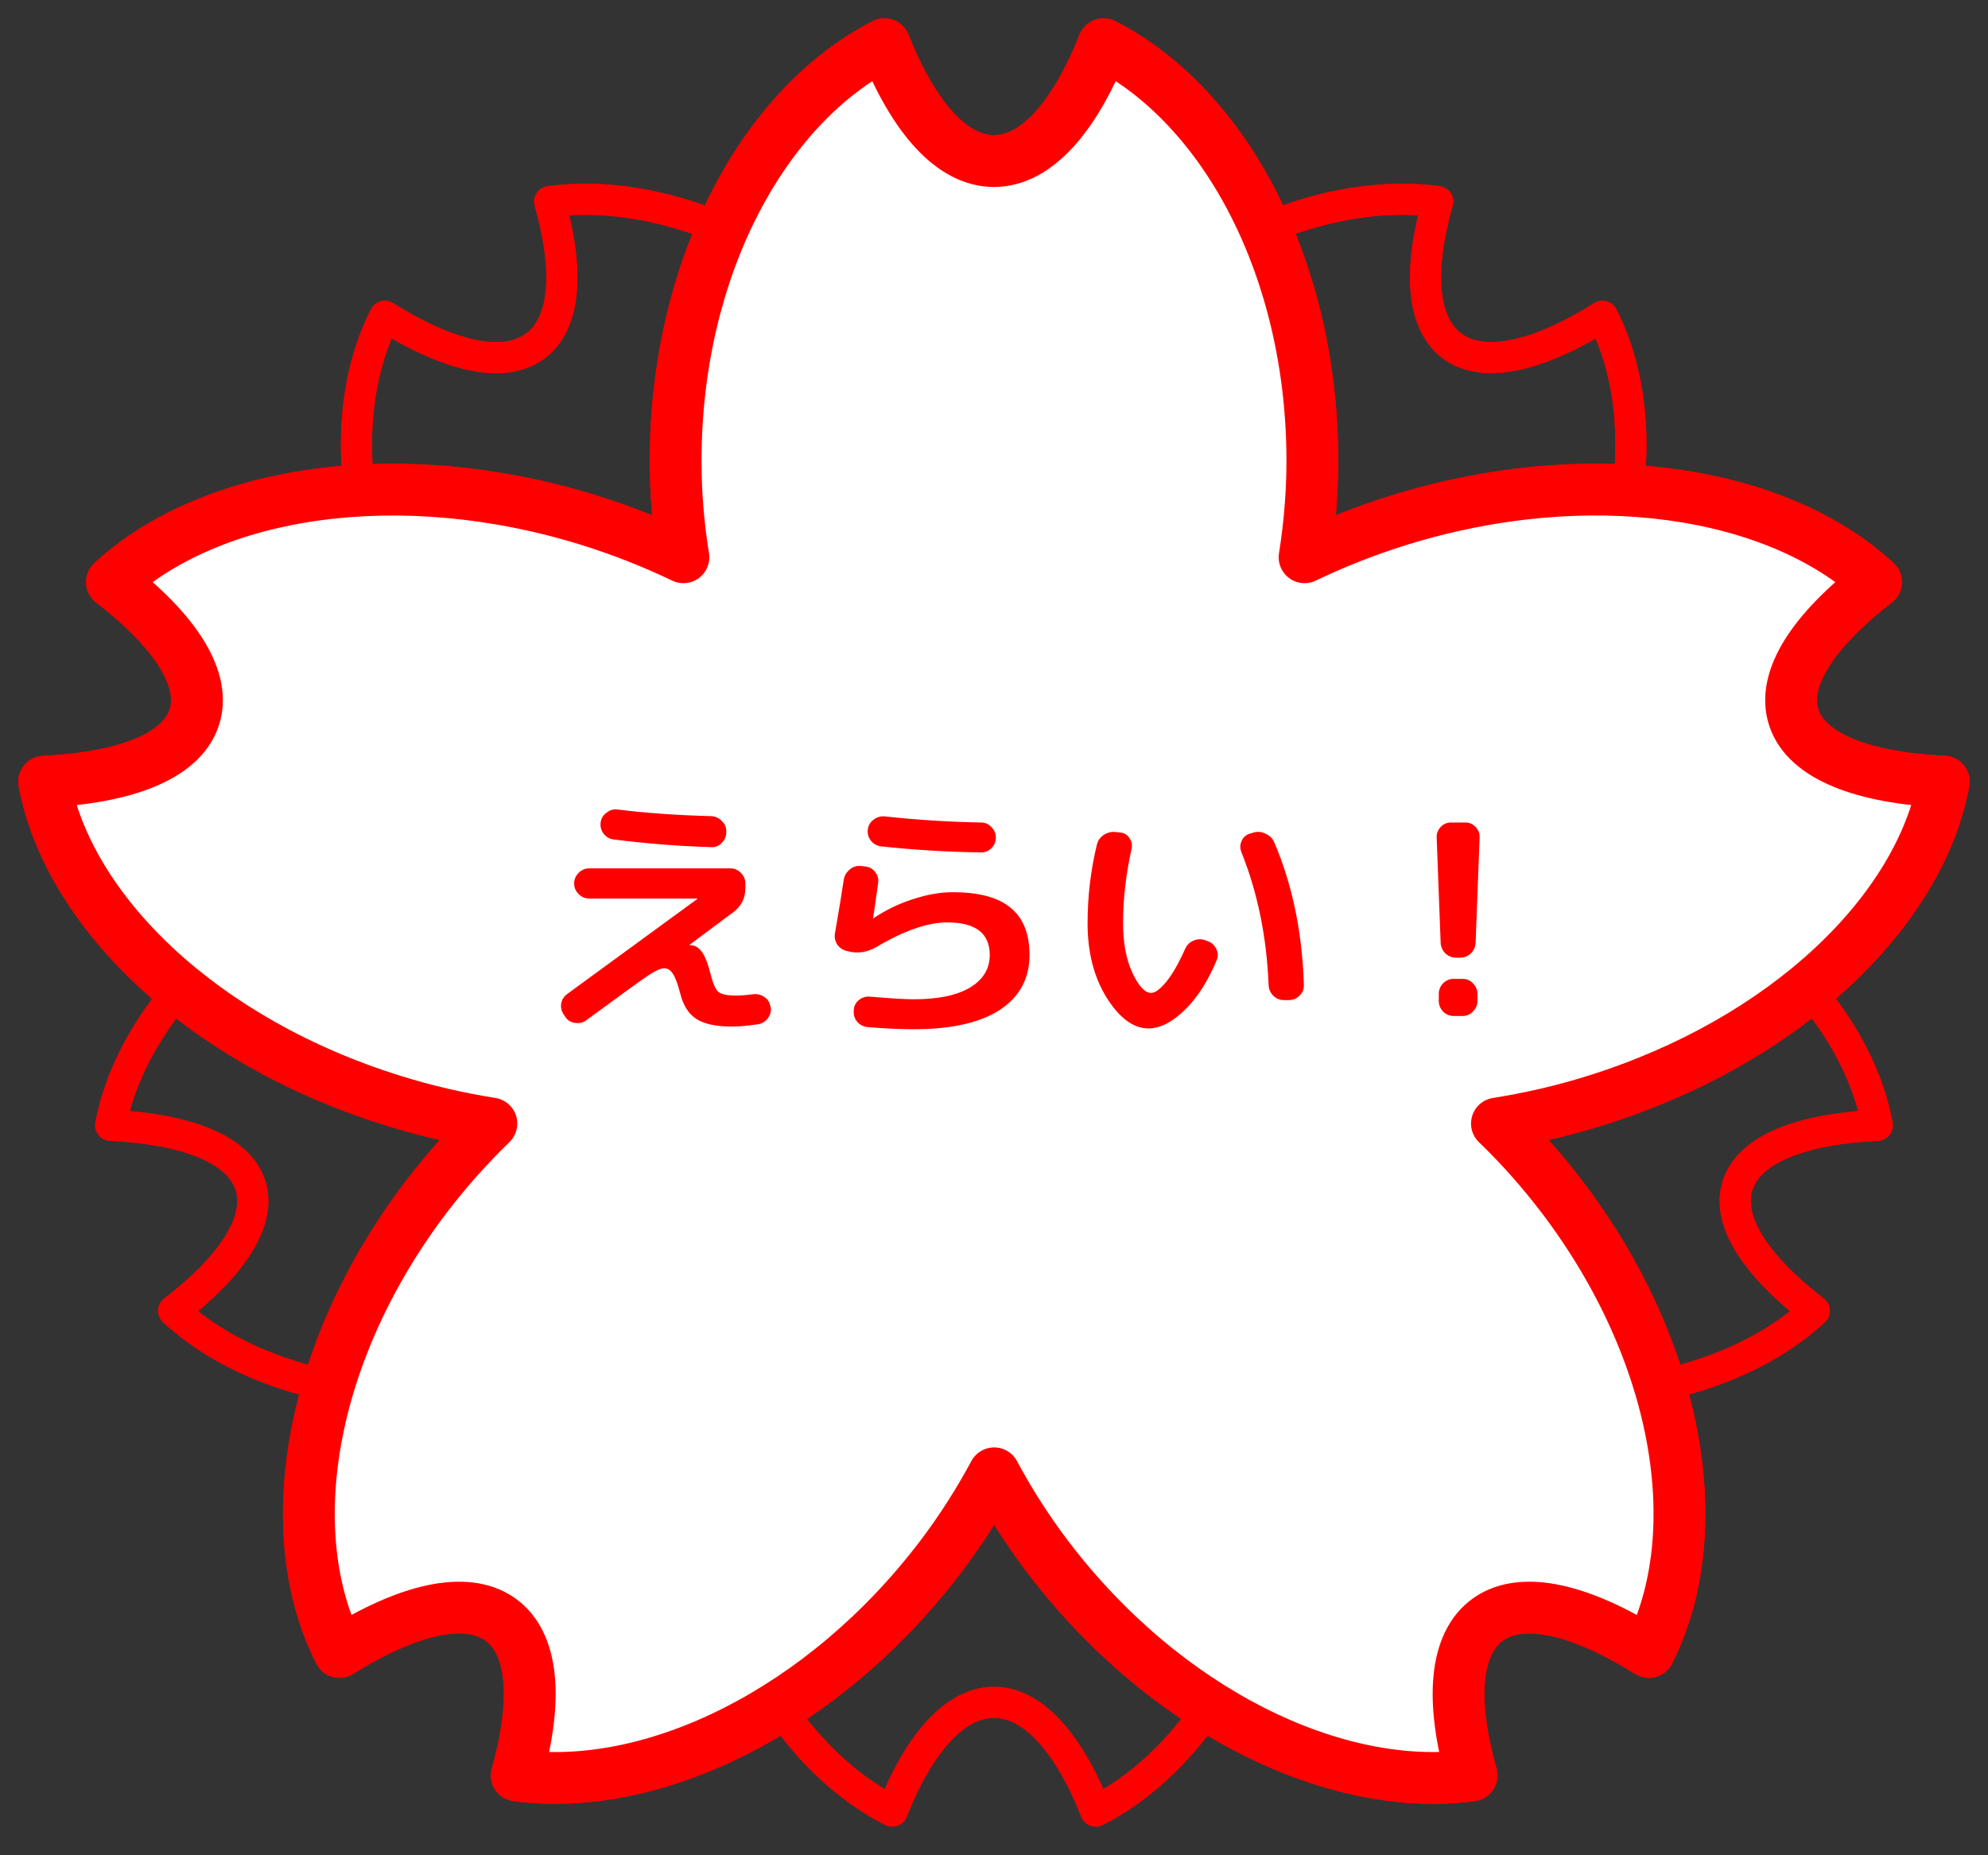<svg width="45" height="42" viewBox="0 0 45 42" fill="none" xmlns="http://www.w3.org/2000/svg">
<rect x="0" y="0" width="45" height="42" fill="#333333" stroke="none"/>
<path d="M36.274 7.16C34.845 8.053 33.619 8.355 32.899 7.854C32.179 7.353 32.096 6.14 32.544 4.564C29.667 4.18 26.08 5.924 23.611 9.179C23.181 9.746 22.812 10.326 22.493 10.917C22.174 10.326 21.805 9.746 21.375 9.179C18.906 5.924 15.319 4.18 12.442 4.564C12.889 6.14 12.807 7.353 12.087 7.854C11.367 8.355 10.141 8.056 8.711 7.16C7.439 9.663 8.063 13.472 10.532 16.727C10.949 17.278 11.411 17.798 11.911 18.282C11.227 18.389 10.535 18.547 9.84 18.763C5.852 20.006 3.014 22.736 2.505 25.476C4.207 25.558 5.386 26.005 5.662 26.815C5.938 27.625 5.261 28.652 3.931 29.675C6.024 31.609 9.994 32.216 13.99 30.973C14.685 30.757 15.341 30.496 15.96 30.197C15.857 30.853 15.799 31.533 15.799 32.234C15.799 36.258 17.63 39.688 20.196 41C20.802 39.472 21.611 38.538 22.5 38.538C23.389 38.538 24.198 39.472 24.804 41C27.37 39.692 29.201 36.261 29.201 32.234C29.201 31.533 29.14 30.85 29.036 30.194C29.656 30.493 30.312 30.757 31.01 30.973C35.006 32.216 38.976 31.609 41.069 29.675C39.739 28.649 39.062 27.625 39.338 26.815C39.614 26.005 40.789 25.555 42.495 25.476C41.99 22.732 39.148 20.006 35.153 18.763C34.458 18.547 33.766 18.389 33.085 18.282C33.586 17.798 34.047 17.278 34.465 16.727C36.926 13.468 37.546 9.663 36.274 7.16Z" stroke="#FF0000" stroke-width="0.703" stroke-miterlimit="10" stroke-linecap="round" stroke-linejoin="round"/>
<path d="M44 17.695C42.169 17.609 40.9 17.125 40.607 16.253C40.313 15.381 41.04 14.278 42.466 13.176C40.216 11.095 35.945 10.443 31.648 11.782C30.903 12.015 30.193 12.297 29.53 12.616C29.642 11.912 29.706 11.181 29.706 10.429C29.706 6.099 27.739 2.408 24.98 1C24.328 2.645 23.457 3.647 22.5 3.647C21.543 3.647 20.672 2.645 20.02 1C17.261 2.408 15.294 6.099 15.294 10.429C15.294 11.181 15.355 11.912 15.47 12.616C14.803 12.297 14.097 12.015 13.352 11.782C9.055 10.443 4.784 11.099 2.534 13.176C3.963 14.278 4.691 15.384 4.393 16.253C4.1 17.125 2.831 17.609 1 17.695C1.545 20.645 4.598 23.581 8.898 24.916C9.643 25.15 10.388 25.318 11.123 25.435C10.6 25.943 10.102 26.499 9.639 27.107C6.984 30.609 6.314 34.706 7.683 37.398C9.22 36.437 10.539 36.114 11.313 36.653C12.087 37.192 12.176 38.493 11.696 40.193C14.792 40.608 18.648 38.73 21.303 35.228C21.765 34.617 22.163 33.988 22.504 33.353C22.844 33.988 23.242 34.617 23.704 35.228C26.359 38.73 30.215 40.608 33.311 40.193C32.831 38.497 32.92 37.192 33.694 36.653C34.468 36.114 35.787 36.437 37.324 37.398C38.693 34.706 38.023 30.609 35.368 27.107C34.906 26.499 34.407 25.939 33.884 25.435C34.619 25.318 35.364 25.15 36.109 24.916C40.402 23.577 43.455 20.645 44 17.695Z" fill="white" stroke="#FF0000" stroke-width="1.172" stroke-miterlimit="10" stroke-linecap="round" stroke-linejoin="round"/>
<path d="M12.798 23.024L12.768 22.976C12.712 22.9 12.69 22.816 12.702 22.724C12.718 22.632 12.764 22.558 12.84 22.502L15.78 20.354C15.784 20.354 15.786 20.352 15.786 20.348C15.786 20.344 15.782 20.342 15.774 20.342H13.338C13.246 20.342 13.166 20.308 13.098 20.24C13.03 20.172 12.996 20.092 12.996 20C12.996 19.908 13.03 19.828 13.098 19.76C13.166 19.692 13.246 19.658 13.338 19.658H16.53C16.622 19.658 16.702 19.692 16.77 19.76C16.838 19.828 16.872 19.908 16.872 20V20.102C16.872 20.33 16.782 20.512 16.602 20.648L15.612 21.386V21.392C15.612 21.396 15.616 21.398 15.624 21.398H15.63C15.726 21.398 15.81 21.446 15.882 21.542C15.954 21.634 16.02 21.798 16.08 22.034C16.136 22.258 16.196 22.398 16.26 22.454C16.328 22.51 16.46 22.538 16.656 22.538C16.764 22.538 16.892 22.528 17.04 22.508C17.136 22.496 17.222 22.516 17.298 22.568C17.374 22.616 17.42 22.684 17.436 22.772L17.442 22.784C17.462 22.876 17.444 22.962 17.388 23.042C17.332 23.122 17.258 23.17 17.166 23.186C16.922 23.222 16.726 23.24 16.578 23.24C16.21 23.24 15.938 23.182 15.762 23.066C15.586 22.954 15.464 22.76 15.396 22.484C15.34 22.268 15.284 22.12 15.228 22.04C15.176 21.96 15.112 21.92 15.036 21.92C14.96 21.92 14.842 21.972 14.682 22.076C14.526 22.18 14.056 22.52 13.272 23.096C13.196 23.152 13.11 23.172 13.014 23.156C12.922 23.144 12.85 23.1 12.798 23.024ZM13.98 18.326C14.624 18.406 15.33 18.456 16.098 18.476C16.19 18.48 16.27 18.516 16.338 18.584C16.406 18.648 16.44 18.726 16.44 18.818V18.842C16.44 18.934 16.406 19.014 16.338 19.082C16.274 19.15 16.196 19.182 16.104 19.178C15.396 19.158 14.658 19.1 13.89 19.004C13.798 18.992 13.722 18.948 13.662 18.872C13.606 18.796 13.584 18.712 13.596 18.62C13.608 18.528 13.652 18.454 13.728 18.398C13.804 18.338 13.888 18.314 13.98 18.326ZM19.176 21.53C19.084 21.51 19.01 21.462 18.954 21.386C18.902 21.306 18.884 21.22 18.9 21.128C18.996 20.576 19.062 20.174 19.098 19.922C19.114 19.826 19.158 19.748 19.23 19.688C19.302 19.624 19.386 19.596 19.482 19.604L19.584 19.616C19.676 19.624 19.75 19.664 19.806 19.736C19.866 19.808 19.89 19.89 19.878 19.982C19.826 20.362 19.788 20.628 19.764 20.78V20.792H19.77L19.776 20.786C20.04 20.606 20.332 20.464 20.652 20.36C20.976 20.252 21.28 20.198 21.564 20.198C22.16 20.198 22.598 20.316 22.878 20.552C23.162 20.784 23.304 21.14 23.304 21.62C23.304 22.152 23.08 22.566 22.632 22.862C22.184 23.154 21.534 23.3 20.682 23.3C20.366 23.3 20.02 23.284 19.644 23.252C19.548 23.244 19.468 23.204 19.404 23.132C19.344 23.06 19.318 22.976 19.326 22.88V22.868C19.33 22.776 19.368 22.7 19.44 22.64C19.516 22.58 19.6 22.554 19.692 22.562C20.152 22.602 20.482 22.622 20.682 22.622C21.234 22.622 21.658 22.534 21.954 22.358C22.254 22.178 22.404 21.932 22.404 21.62C22.404 21.128 22.084 20.882 21.444 20.882C21 20.882 20.468 21.066 19.848 21.434C19.64 21.554 19.432 21.59 19.224 21.542L19.176 21.53ZM20.028 18.482C20.768 18.562 21.494 18.608 22.206 18.62C22.298 18.62 22.376 18.654 22.44 18.722C22.508 18.79 22.542 18.87 22.542 18.962C22.542 19.054 22.508 19.134 22.44 19.202C22.376 19.266 22.298 19.298 22.206 19.298C21.434 19.286 20.68 19.24 19.944 19.16C19.848 19.148 19.77 19.104 19.71 19.028C19.654 18.952 19.632 18.868 19.644 18.776C19.656 18.684 19.7 18.61 19.776 18.554C19.852 18.498 19.936 18.474 20.028 18.482ZM28.716 22.298C28.672 21.206 28.466 20.202 28.098 19.286C28.066 19.202 28.068 19.12 28.104 19.04C28.14 18.956 28.202 18.9 28.29 18.872L28.374 18.848C28.466 18.82 28.556 18.828 28.644 18.872C28.736 18.912 28.802 18.976 28.842 19.064C29.254 20.028 29.478 21.106 29.514 22.298C29.518 22.39 29.486 22.47 29.418 22.538C29.35 22.606 29.27 22.64 29.178 22.64H29.058C28.966 22.64 28.886 22.606 28.818 22.538C28.754 22.47 28.72 22.39 28.716 22.298ZM25.998 23.282C25.658 23.282 25.342 23.05 25.05 22.586C24.762 22.122 24.618 21.56 24.618 20.9C24.618 20.296 24.688 19.704 24.828 19.124C24.852 19.028 24.904 18.954 24.984 18.902C25.068 18.846 25.16 18.824 25.26 18.836L25.362 18.848C25.45 18.856 25.518 18.898 25.566 18.974C25.618 19.05 25.634 19.132 25.614 19.22C25.486 19.788 25.422 20.348 25.422 20.9C25.422 21.344 25.492 21.718 25.632 22.022C25.776 22.326 25.918 22.478 26.058 22.478C26.146 22.478 26.26 22.394 26.4 22.226C26.54 22.054 26.682 21.806 26.826 21.482C26.866 21.394 26.928 21.332 27.012 21.296C27.1 21.256 27.188 21.252 27.276 21.284L27.342 21.308C27.43 21.34 27.494 21.4 27.534 21.488C27.574 21.572 27.576 21.656 27.54 21.74C27.336 22.224 27.092 22.602 26.808 22.874C26.524 23.146 26.254 23.282 25.998 23.282ZM32.964 21.68C32.868 21.68 32.786 21.648 32.718 21.584C32.65 21.516 32.614 21.434 32.61 21.338L32.52 18.962C32.516 18.87 32.546 18.79 32.61 18.722C32.674 18.654 32.752 18.62 32.844 18.62H33.168C33.26 18.62 33.338 18.654 33.402 18.722C33.466 18.79 33.496 18.87 33.492 18.962L33.402 21.338C33.398 21.434 33.362 21.516 33.294 21.584C33.226 21.648 33.144 21.68 33.048 21.68H32.964ZM33.108 22.16C33.2 22.16 33.278 22.194 33.342 22.262C33.41 22.33 33.444 22.41 33.444 22.502V22.658C33.444 22.75 33.41 22.83 33.342 22.898C33.278 22.966 33.2 23 33.108 23H32.904C32.812 23 32.732 22.966 32.664 22.898C32.6 22.83 32.568 22.75 32.568 22.658V22.502C32.568 22.41 32.6 22.33 32.664 22.262C32.732 22.194 32.812 22.16 32.904 22.16H33.108Z" fill="#FF0000"/>
<path d="M36.274 7.16C34.845 8.053 33.619 8.355 32.899 7.854C32.179 7.353 32.096 6.14 32.544 4.564C29.667 4.18 26.08 5.924 23.611 9.179C23.181 9.746 22.812 10.326 22.493 10.917C22.174 10.326 21.805 9.746 21.375 9.179C18.906 5.924 15.319 4.18 12.442 4.564C12.889 6.14 12.807 7.353 12.087 7.854C11.367 8.355 10.141 8.056 8.711 7.16C7.439 9.663 8.063 13.472 10.532 16.727C10.949 17.278 11.411 17.798 11.911 18.282C11.227 18.389 10.535 18.547 9.84 18.763C5.852 20.006 3.014 22.736 2.505 25.476C4.207 25.558 5.386 26.005 5.662 26.815C5.938 27.625 5.261 28.652 3.931 29.675C6.024 31.609 9.994 32.216 13.99 30.973C14.685 30.757 15.341 30.496 15.96 30.197C15.857 30.853 15.799 31.533 15.799 32.234C15.799 36.258 17.63 39.688 20.196 41C20.802 39.472 21.611 38.538 22.5 38.538C23.389 38.538 24.198 39.472 24.804 41C27.37 39.692 29.201 36.261 29.201 32.234C29.201 31.533 29.14 30.85 29.036 30.194C29.656 30.493 30.312 30.757 31.01 30.973C35.006 32.216 38.976 31.609 41.069 29.675C39.739 28.649 39.062 27.625 39.338 26.815C39.614 26.005 40.789 25.555 42.495 25.476C41.99 22.732 39.148 20.006 35.153 18.763C34.458 18.547 33.766 18.389 33.085 18.282C33.586 17.798 34.047 17.278 34.465 16.727C36.926 13.468 37.546 9.663 36.274 7.16Z" stroke="#FF0000" stroke-width="0.703" stroke-miterlimit="10" stroke-linecap="round" stroke-linejoin="round"/>
<path d="M44 17.695C42.169 17.609 40.9 17.125 40.607 16.253C40.313 15.381 41.04 14.278 42.466 13.176C40.216 11.095 35.945 10.443 31.648 11.782C30.903 12.015 30.193 12.297 29.53 12.616C29.642 11.912 29.706 11.181 29.706 10.429C29.706 6.099 27.739 2.408 24.98 1C24.328 2.645 23.457 3.647 22.5 3.647C21.543 3.647 20.672 2.645 20.02 1C17.261 2.408 15.294 6.099 15.294 10.429C15.294 11.181 15.355 11.912 15.47 12.616C14.803 12.297 14.097 12.015 13.352 11.782C9.055 10.443 4.784 11.099 2.534 13.176C3.963 14.278 4.691 15.384 4.393 16.253C4.1 17.125 2.831 17.609 1 17.695C1.545 20.645 4.598 23.581 8.898 24.916C9.643 25.15 10.388 25.318 11.123 25.435C10.6 25.943 10.102 26.499 9.639 27.107C6.984 30.609 6.314 34.706 7.683 37.398C9.22 36.437 10.539 36.114 11.313 36.653C12.087 37.192 12.176 38.493 11.696 40.193C14.792 40.608 18.648 38.73 21.303 35.228C21.765 34.617 22.163 33.988 22.504 33.353C22.844 33.988 23.242 34.617 23.704 35.228C26.359 38.73 30.215 40.608 33.311 40.193C32.831 38.497 32.92 37.192 33.694 36.653C34.468 36.114 35.787 36.437 37.324 37.398C38.693 34.706 38.023 30.609 35.368 27.107C34.906 26.499 34.407 25.939 33.884 25.435C34.619 25.318 35.364 25.15 36.109 24.916C40.402 23.577 43.455 20.645 44 17.695Z" fill="white" stroke="#FF0000" stroke-width="1.172" stroke-miterlimit="10" stroke-linecap="round" stroke-linejoin="round"/>
<path d="M12.798 23.024L12.768 22.976C12.712 22.9 12.69 22.816 12.702 22.724C12.718 22.632 12.764 22.558 12.84 22.502L15.78 20.354C15.784 20.354 15.786 20.352 15.786 20.348C15.786 20.344 15.782 20.342 15.774 20.342H13.338C13.246 20.342 13.166 20.308 13.098 20.24C13.03 20.172 12.996 20.092 12.996 20C12.996 19.908 13.03 19.828 13.098 19.76C13.166 19.692 13.246 19.658 13.338 19.658H16.53C16.622 19.658 16.702 19.692 16.77 19.76C16.838 19.828 16.872 19.908 16.872 20V20.102C16.872 20.33 16.782 20.512 16.602 20.648L15.612 21.386V21.392C15.612 21.396 15.616 21.398 15.624 21.398H15.63C15.726 21.398 15.81 21.446 15.882 21.542C15.954 21.634 16.02 21.798 16.08 22.034C16.136 22.258 16.196 22.398 16.26 22.454C16.328 22.51 16.46 22.538 16.656 22.538C16.764 22.538 16.892 22.528 17.04 22.508C17.136 22.496 17.222 22.516 17.298 22.568C17.374 22.616 17.42 22.684 17.436 22.772L17.442 22.784C17.462 22.876 17.444 22.962 17.388 23.042C17.332 23.122 17.258 23.17 17.166 23.186C16.922 23.222 16.726 23.24 16.578 23.24C16.21 23.24 15.938 23.182 15.762 23.066C15.586 22.954 15.464 22.76 15.396 22.484C15.34 22.268 15.284 22.12 15.228 22.04C15.176 21.96 15.112 21.92 15.036 21.92C14.96 21.92 14.842 21.972 14.682 22.076C14.526 22.18 14.056 22.52 13.272 23.096C13.196 23.152 13.11 23.172 13.014 23.156C12.922 23.144 12.85 23.1 12.798 23.024ZM13.98 18.326C14.624 18.406 15.33 18.456 16.098 18.476C16.19 18.48 16.27 18.516 16.338 18.584C16.406 18.648 16.44 18.726 16.44 18.818V18.842C16.44 18.934 16.406 19.014 16.338 19.082C16.274 19.15 16.196 19.182 16.104 19.178C15.396 19.158 14.658 19.1 13.89 19.004C13.798 18.992 13.722 18.948 13.662 18.872C13.606 18.796 13.584 18.712 13.596 18.62C13.608 18.528 13.652 18.454 13.728 18.398C13.804 18.338 13.888 18.314 13.98 18.326ZM19.176 21.53C19.084 21.51 19.01 21.462 18.954 21.386C18.902 21.306 18.884 21.22 18.9 21.128C18.996 20.576 19.062 20.174 19.098 19.922C19.114 19.826 19.158 19.748 19.23 19.688C19.302 19.624 19.386 19.596 19.482 19.604L19.584 19.616C19.676 19.624 19.75 19.664 19.806 19.736C19.866 19.808 19.89 19.89 19.878 19.982C19.826 20.362 19.788 20.628 19.764 20.78V20.792H19.77L19.776 20.786C20.04 20.606 20.332 20.464 20.652 20.36C20.976 20.252 21.28 20.198 21.564 20.198C22.16 20.198 22.598 20.316 22.878 20.552C23.162 20.784 23.304 21.14 23.304 21.62C23.304 22.152 23.08 22.566 22.632 22.862C22.184 23.154 21.534 23.3 20.682 23.3C20.366 23.3 20.02 23.284 19.644 23.252C19.548 23.244 19.468 23.204 19.404 23.132C19.344 23.06 19.318 22.976 19.326 22.88V22.868C19.33 22.776 19.368 22.7 19.44 22.64C19.516 22.58 19.6 22.554 19.692 22.562C20.152 22.602 20.482 22.622 20.682 22.622C21.234 22.622 21.658 22.534 21.954 22.358C22.254 22.178 22.404 21.932 22.404 21.62C22.404 21.128 22.084 20.882 21.444 20.882C21 20.882 20.468 21.066 19.848 21.434C19.64 21.554 19.432 21.59 19.224 21.542L19.176 21.53ZM20.028 18.482C20.768 18.562 21.494 18.608 22.206 18.62C22.298 18.62 22.376 18.654 22.44 18.722C22.508 18.79 22.542 18.87 22.542 18.962C22.542 19.054 22.508 19.134 22.44 19.202C22.376 19.266 22.298 19.298 22.206 19.298C21.434 19.286 20.68 19.24 19.944 19.16C19.848 19.148 19.77 19.104 19.71 19.028C19.654 18.952 19.632 18.868 19.644 18.776C19.656 18.684 19.7 18.61 19.776 18.554C19.852 18.498 19.936 18.474 20.028 18.482ZM28.716 22.298C28.672 21.206 28.466 20.202 28.098 19.286C28.066 19.202 28.068 19.12 28.104 19.04C28.14 18.956 28.202 18.9 28.29 18.872L28.374 18.848C28.466 18.82 28.556 18.828 28.644 18.872C28.736 18.912 28.802 18.976 28.842 19.064C29.254 20.028 29.478 21.106 29.514 22.298C29.518 22.39 29.486 22.47 29.418 22.538C29.35 22.606 29.27 22.64 29.178 22.64H29.058C28.966 22.64 28.886 22.606 28.818 22.538C28.754 22.47 28.72 22.39 28.716 22.298ZM25.998 23.282C25.658 23.282 25.342 23.05 25.05 22.586C24.762 22.122 24.618 21.56 24.618 20.9C24.618 20.296 24.688 19.704 24.828 19.124C24.852 19.028 24.904 18.954 24.984 18.902C25.068 18.846 25.16 18.824 25.26 18.836L25.362 18.848C25.45 18.856 25.518 18.898 25.566 18.974C25.618 19.05 25.634 19.132 25.614 19.22C25.486 19.788 25.422 20.348 25.422 20.9C25.422 21.344 25.492 21.718 25.632 22.022C25.776 22.326 25.918 22.478 26.058 22.478C26.146 22.478 26.26 22.394 26.4 22.226C26.54 22.054 26.682 21.806 26.826 21.482C26.866 21.394 26.928 21.332 27.012 21.296C27.1 21.256 27.188 21.252 27.276 21.284L27.342 21.308C27.43 21.34 27.494 21.4 27.534 21.488C27.574 21.572 27.576 21.656 27.54 21.74C27.336 22.224 27.092 22.602 26.808 22.874C26.524 23.146 26.254 23.282 25.998 23.282ZM32.964 21.68C32.868 21.68 32.786 21.648 32.718 21.584C32.65 21.516 32.614 21.434 32.61 21.338L32.52 18.962C32.516 18.87 32.546 18.79 32.61 18.722C32.674 18.654 32.752 18.62 32.844 18.62H33.168C33.26 18.62 33.338 18.654 33.402 18.722C33.466 18.79 33.496 18.87 33.492 18.962L33.402 21.338C33.398 21.434 33.362 21.516 33.294 21.584C33.226 21.648 33.144 21.68 33.048 21.68H32.964ZM33.108 22.16C33.2 22.16 33.278 22.194 33.342 22.262C33.41 22.33 33.444 22.41 33.444 22.502V22.658C33.444 22.75 33.41 22.83 33.342 22.898C33.278 22.966 33.2 23 33.108 23H32.904C32.812 23 32.732 22.966 32.664 22.898C32.6 22.83 32.568 22.75 32.568 22.658V22.502C32.568 22.41 32.6 22.33 32.664 22.262C32.732 22.194 32.812 22.16 32.904 22.16H33.108Z" fill="#FF0000"/>
</svg>

